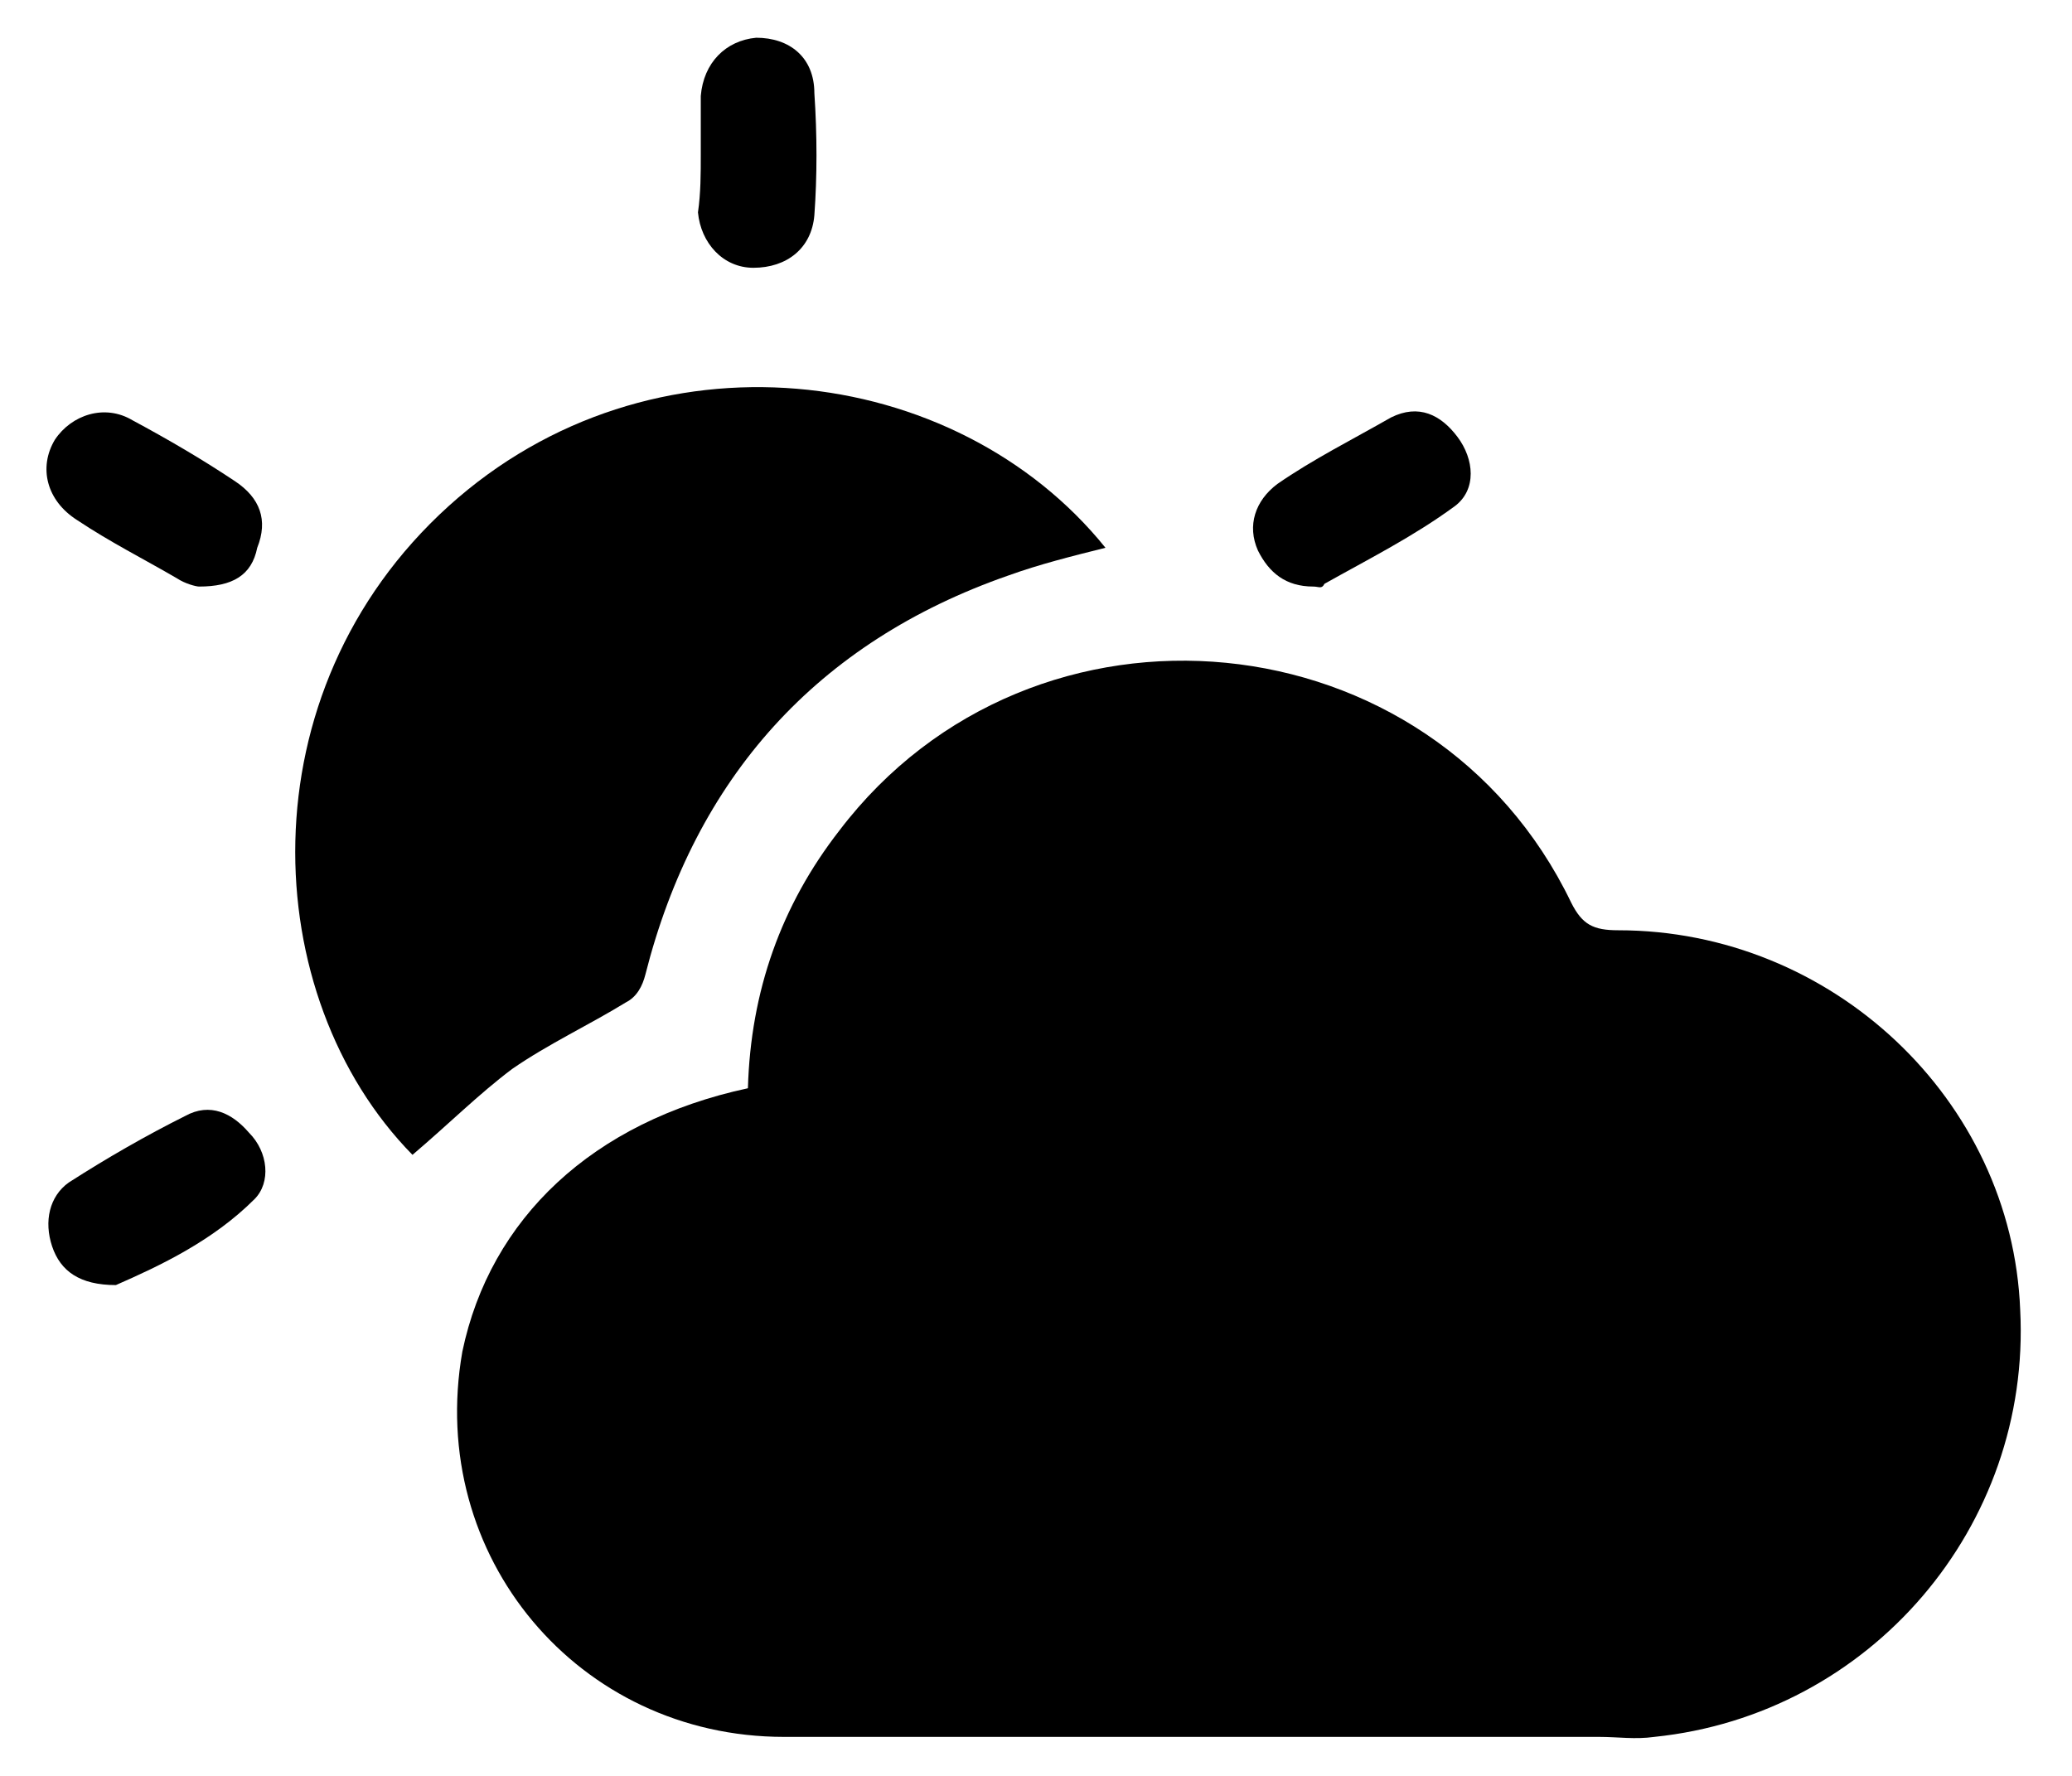 <svg width="28" height="24" viewBox="0 0 28 24" fill="none" xmlns="http://www.w3.org/2000/svg">
<path d="M10.107 14.707C10.144 13.396 10.556 12.235 11.343 11.224C13.965 7.777 19.359 8.302 21.232 12.198C21.382 12.497 21.532 12.572 21.869 12.572C24.753 12.572 27.188 14.857 27.3 17.704C27.45 20.626 25.278 23.173 22.356 23.473C22.093 23.51 21.869 23.473 21.607 23.473C17.936 23.473 14.265 23.473 10.594 23.473C7.822 23.473 5.761 21.038 6.248 18.266C6.623 16.468 8.009 15.157 10.107 14.707Z" fill="black"/>
<path d="M5.574 15.607C3.476 13.471 3.289 9.351 6.061 6.841C8.796 4.369 12.916 4.893 14.939 7.403C14.489 7.515 14.04 7.628 13.628 7.777C11.043 8.677 9.395 10.512 8.721 13.172C8.683 13.322 8.608 13.471 8.459 13.546C7.972 13.846 7.41 14.108 6.923 14.445C6.473 14.782 6.061 15.194 5.574 15.607Z" fill="black"/>
<path d="M9.47 2.084C9.47 1.821 9.47 1.559 9.47 1.297C9.507 0.848 9.807 0.548 10.219 0.51C10.668 0.51 11.005 0.773 11.005 1.26C11.043 1.821 11.043 2.383 11.005 2.908C10.968 3.357 10.631 3.619 10.181 3.619C9.769 3.619 9.47 3.282 9.432 2.87C9.47 2.608 9.47 2.346 9.47 2.084Z" fill="black"/>
<path d="M2.69 7.927C2.652 7.927 2.502 7.89 2.39 7.815C1.94 7.553 1.491 7.328 1.041 7.028C0.629 6.766 0.517 6.317 0.742 5.942C0.966 5.605 1.416 5.455 1.791 5.68C2.278 5.942 2.727 6.204 3.177 6.504C3.514 6.729 3.626 7.028 3.476 7.403C3.401 7.777 3.139 7.927 2.69 7.927Z" fill="black"/>
<path d="M17.748 7.927C17.374 7.927 17.149 7.74 16.999 7.44C16.849 7.103 16.962 6.766 17.261 6.541C17.748 6.204 18.273 5.942 18.797 5.642C19.172 5.455 19.471 5.605 19.696 5.905C19.921 6.204 19.959 6.616 19.659 6.841C19.097 7.253 18.498 7.553 17.898 7.89C17.861 7.965 17.823 7.927 17.748 7.927Z" fill="black"/>
<path d="M1.566 17.367C1.079 17.367 0.817 17.18 0.704 16.843C0.592 16.506 0.667 16.168 0.929 15.981C1.454 15.644 1.978 15.344 2.502 15.082C2.84 14.895 3.139 15.045 3.364 15.307C3.626 15.569 3.664 15.981 3.439 16.206C2.877 16.768 2.165 17.105 1.566 17.367Z" fill="black"/>
</svg>
